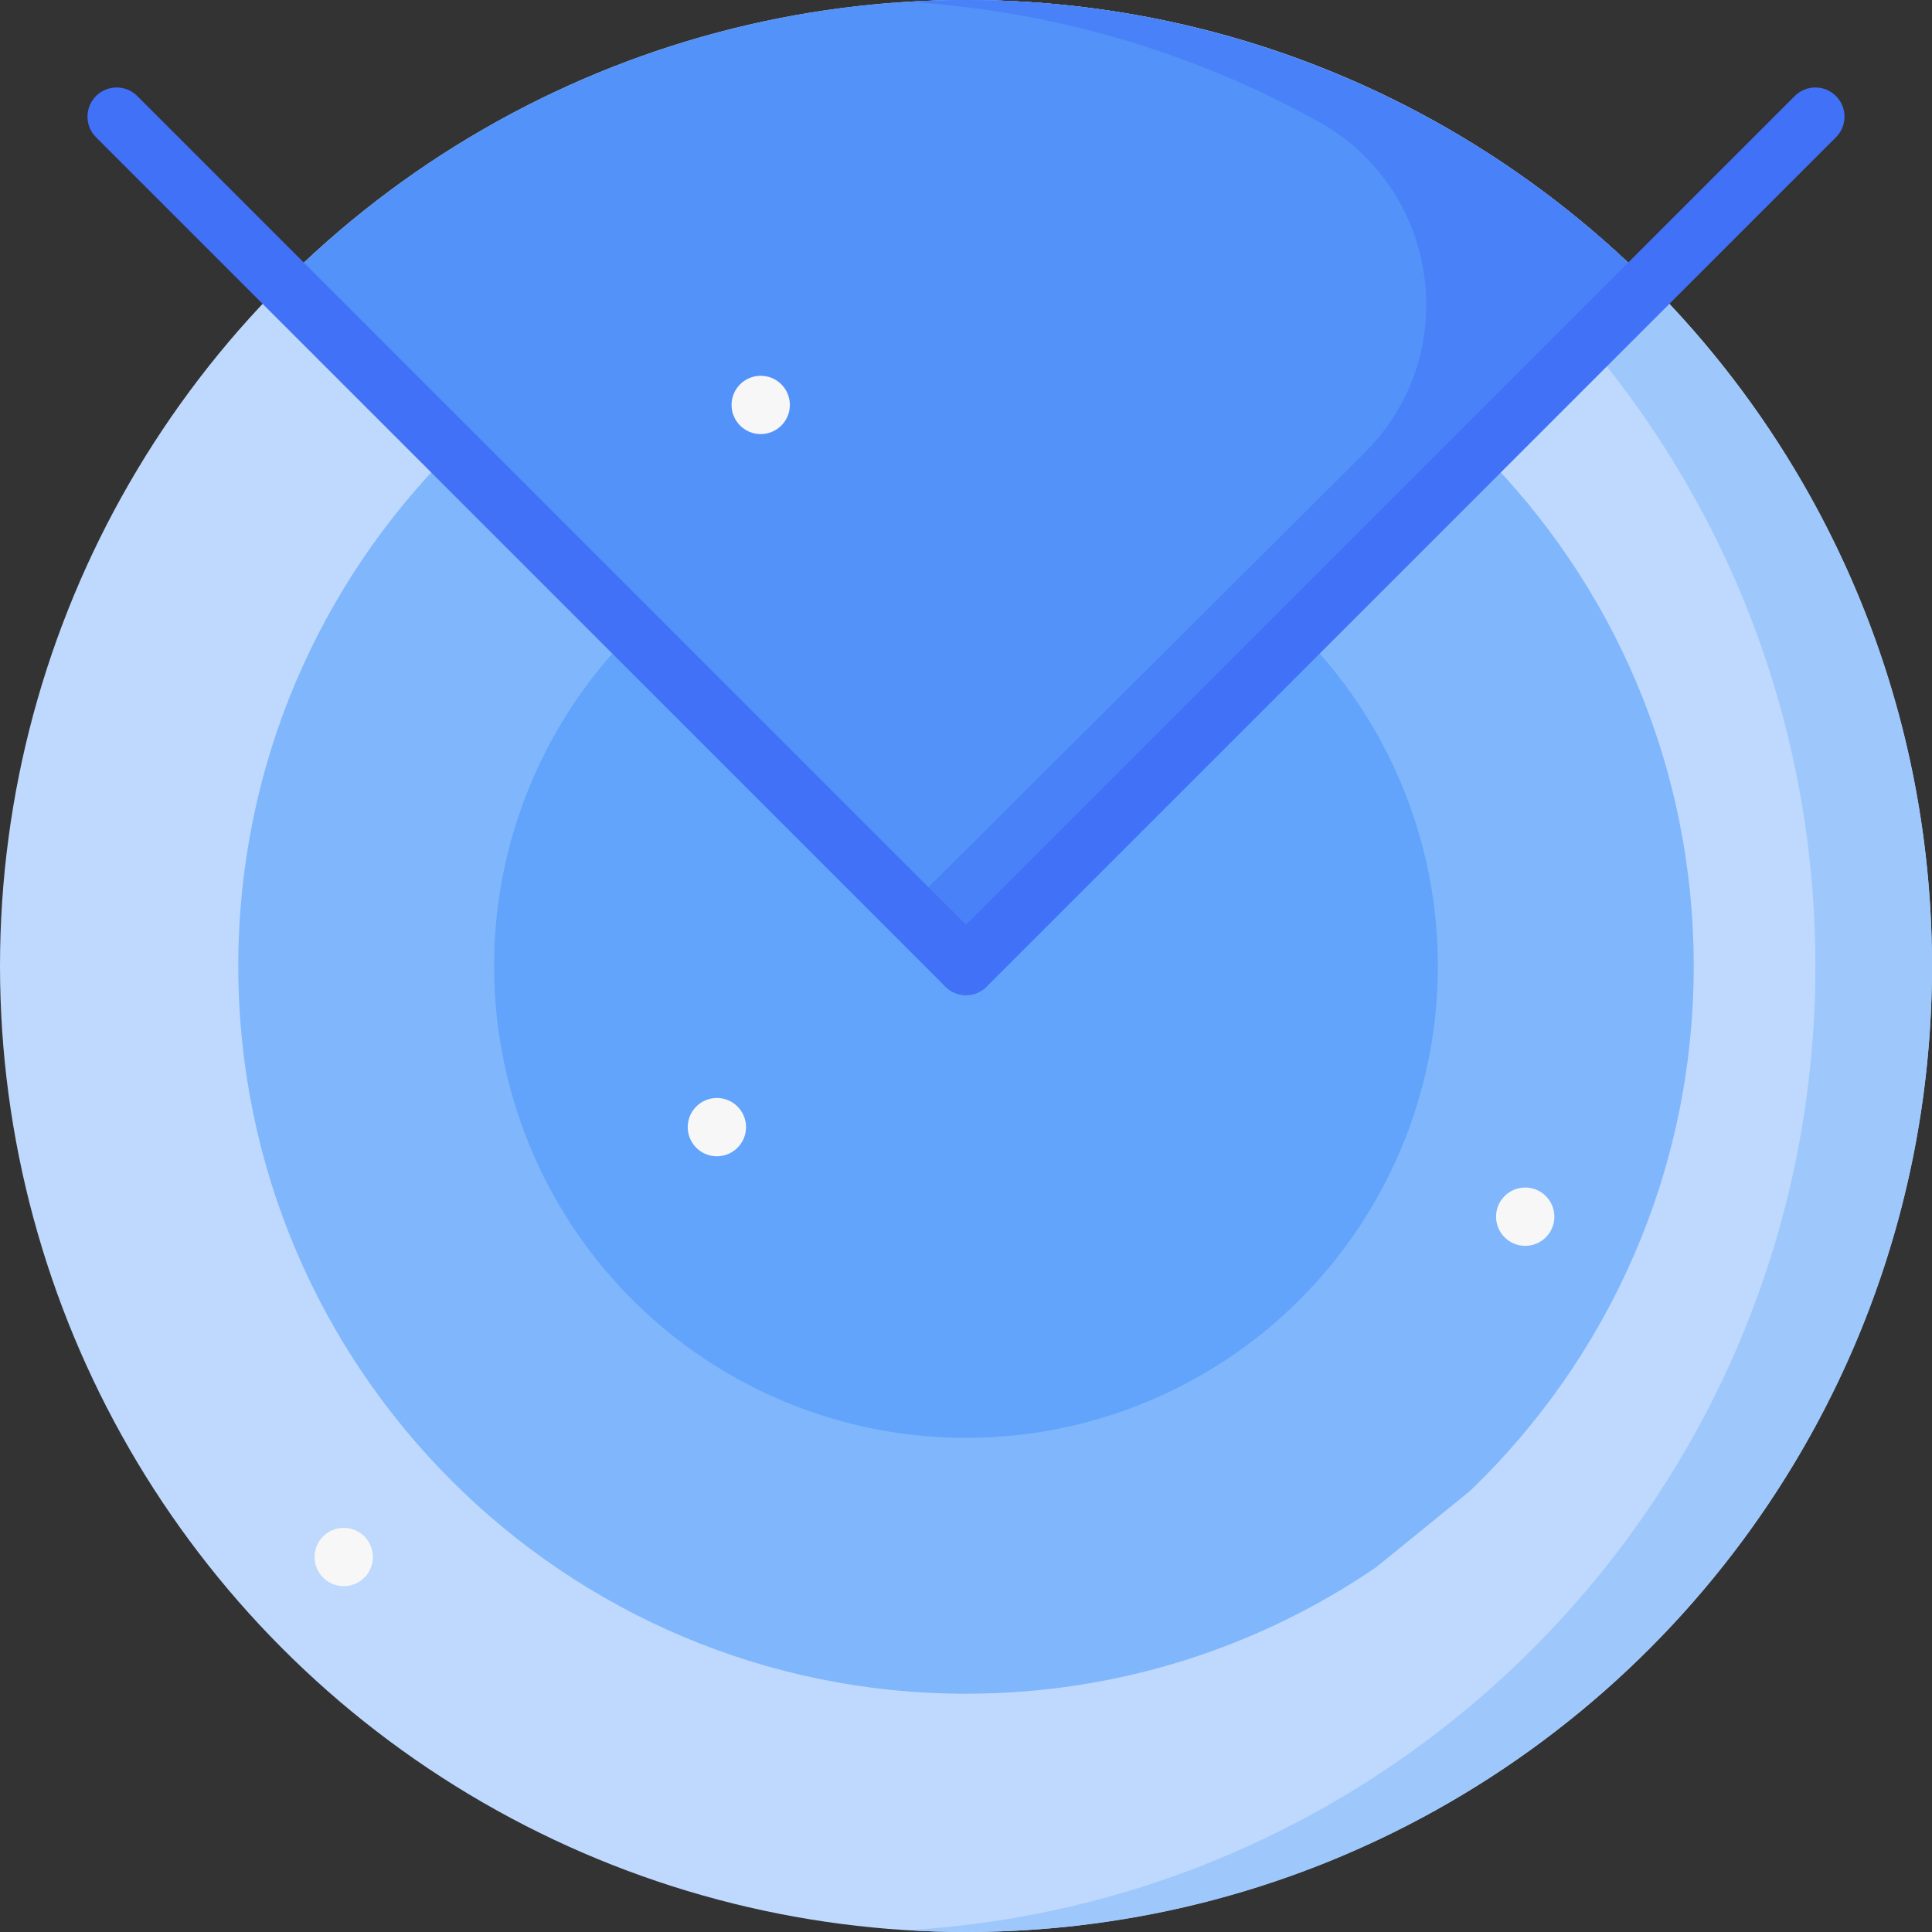 <svg id="Capa_1" enable-background="new 0 0 497 497" height="512" viewBox="0 0 497 497" width="512" xmlns="http://www.w3.org/2000/svg"><rect x="0" y="0" width="497" height="497" fill="#333333" stroke="none"/><g><circle cx="248.5" cy="248.5" fill="#bed9fd" r="248.5"/><path d="m248.5 0c-5.038 0-10.036.168-15 .464 130.256 7.757 233.5 115.831 233.5 248.036s-103.244 240.279-233.5 248.036c4.964.296 9.962.464 15 .464 137.243 0 248.5-111.257 248.5-248.5s-111.257-248.5-248.5-248.5z" fill="#9ec8fc"/><path d="m354.069 403.116c-30.054 20.56-66.407 32.585-105.569 32.585-103.388 0-187.201-83.813-187.201-187.201s83.813-187.201 187.201-187.201 187.201 83.813 187.201 187.201c0 53.058-22.074 100.961-57.539 135.026" fill="#80b6fc"/><circle cx="248.5" cy="248.5" fill="#62a4fb" r="121.396"/><circle cx="392.356" cy="312.989" fill="#f7f7f7" r="7.5"/><circle cx="88.424" cy="400.536" fill="#f7f7f7" r="7.5"/><path d="m248.5 248.5-176.089-175.342c46.615-46.814 110.025-73.158 176.089-73.158 66.049 0 129.447 26.333 176.06 73.128z" fill="#5392f9"/><path d="m248.5 0c-5.018 0-10.019.171-15 .472 37.308 2.257 73.41 12.89 105.702 30.824 31.292 17.379 37.239 59.88 11.88 85.14l-117.585 117.125 15.003 14.939 176.06-175.372c-46.613-46.795-110.011-73.128-176.06-73.128z" fill="#4981f8"/><circle cx="195.691" cy="104.168" fill="#f7f7f7" r="7.5"/><circle cx="184.415" cy="289.951" fill="#f7f7f7" r="7.5"/><g fill="#4071f7"><path d="m248.5 256c-1.919 0-3.839-.732-5.303-2.197l-218.495-218.495c-2.929-2.929-2.929-7.678 0-10.606 2.929-2.929 7.678-2.929 10.606 0l218.495 218.495c2.929 2.929 2.929 7.678 0 10.606-1.464 1.465-3.384 2.197-5.303 2.197z"/><path d="m248.5 256c-1.919 0-3.839-.732-5.303-2.197-2.929-2.929-2.929-7.678 0-10.606l218.495-218.495c2.929-2.929 7.678-2.929 10.606 0 2.929 2.929 2.929 7.678 0 10.606l-218.495 218.495c-1.464 1.465-3.384 2.197-5.303 2.197z"/></g></g></svg>
